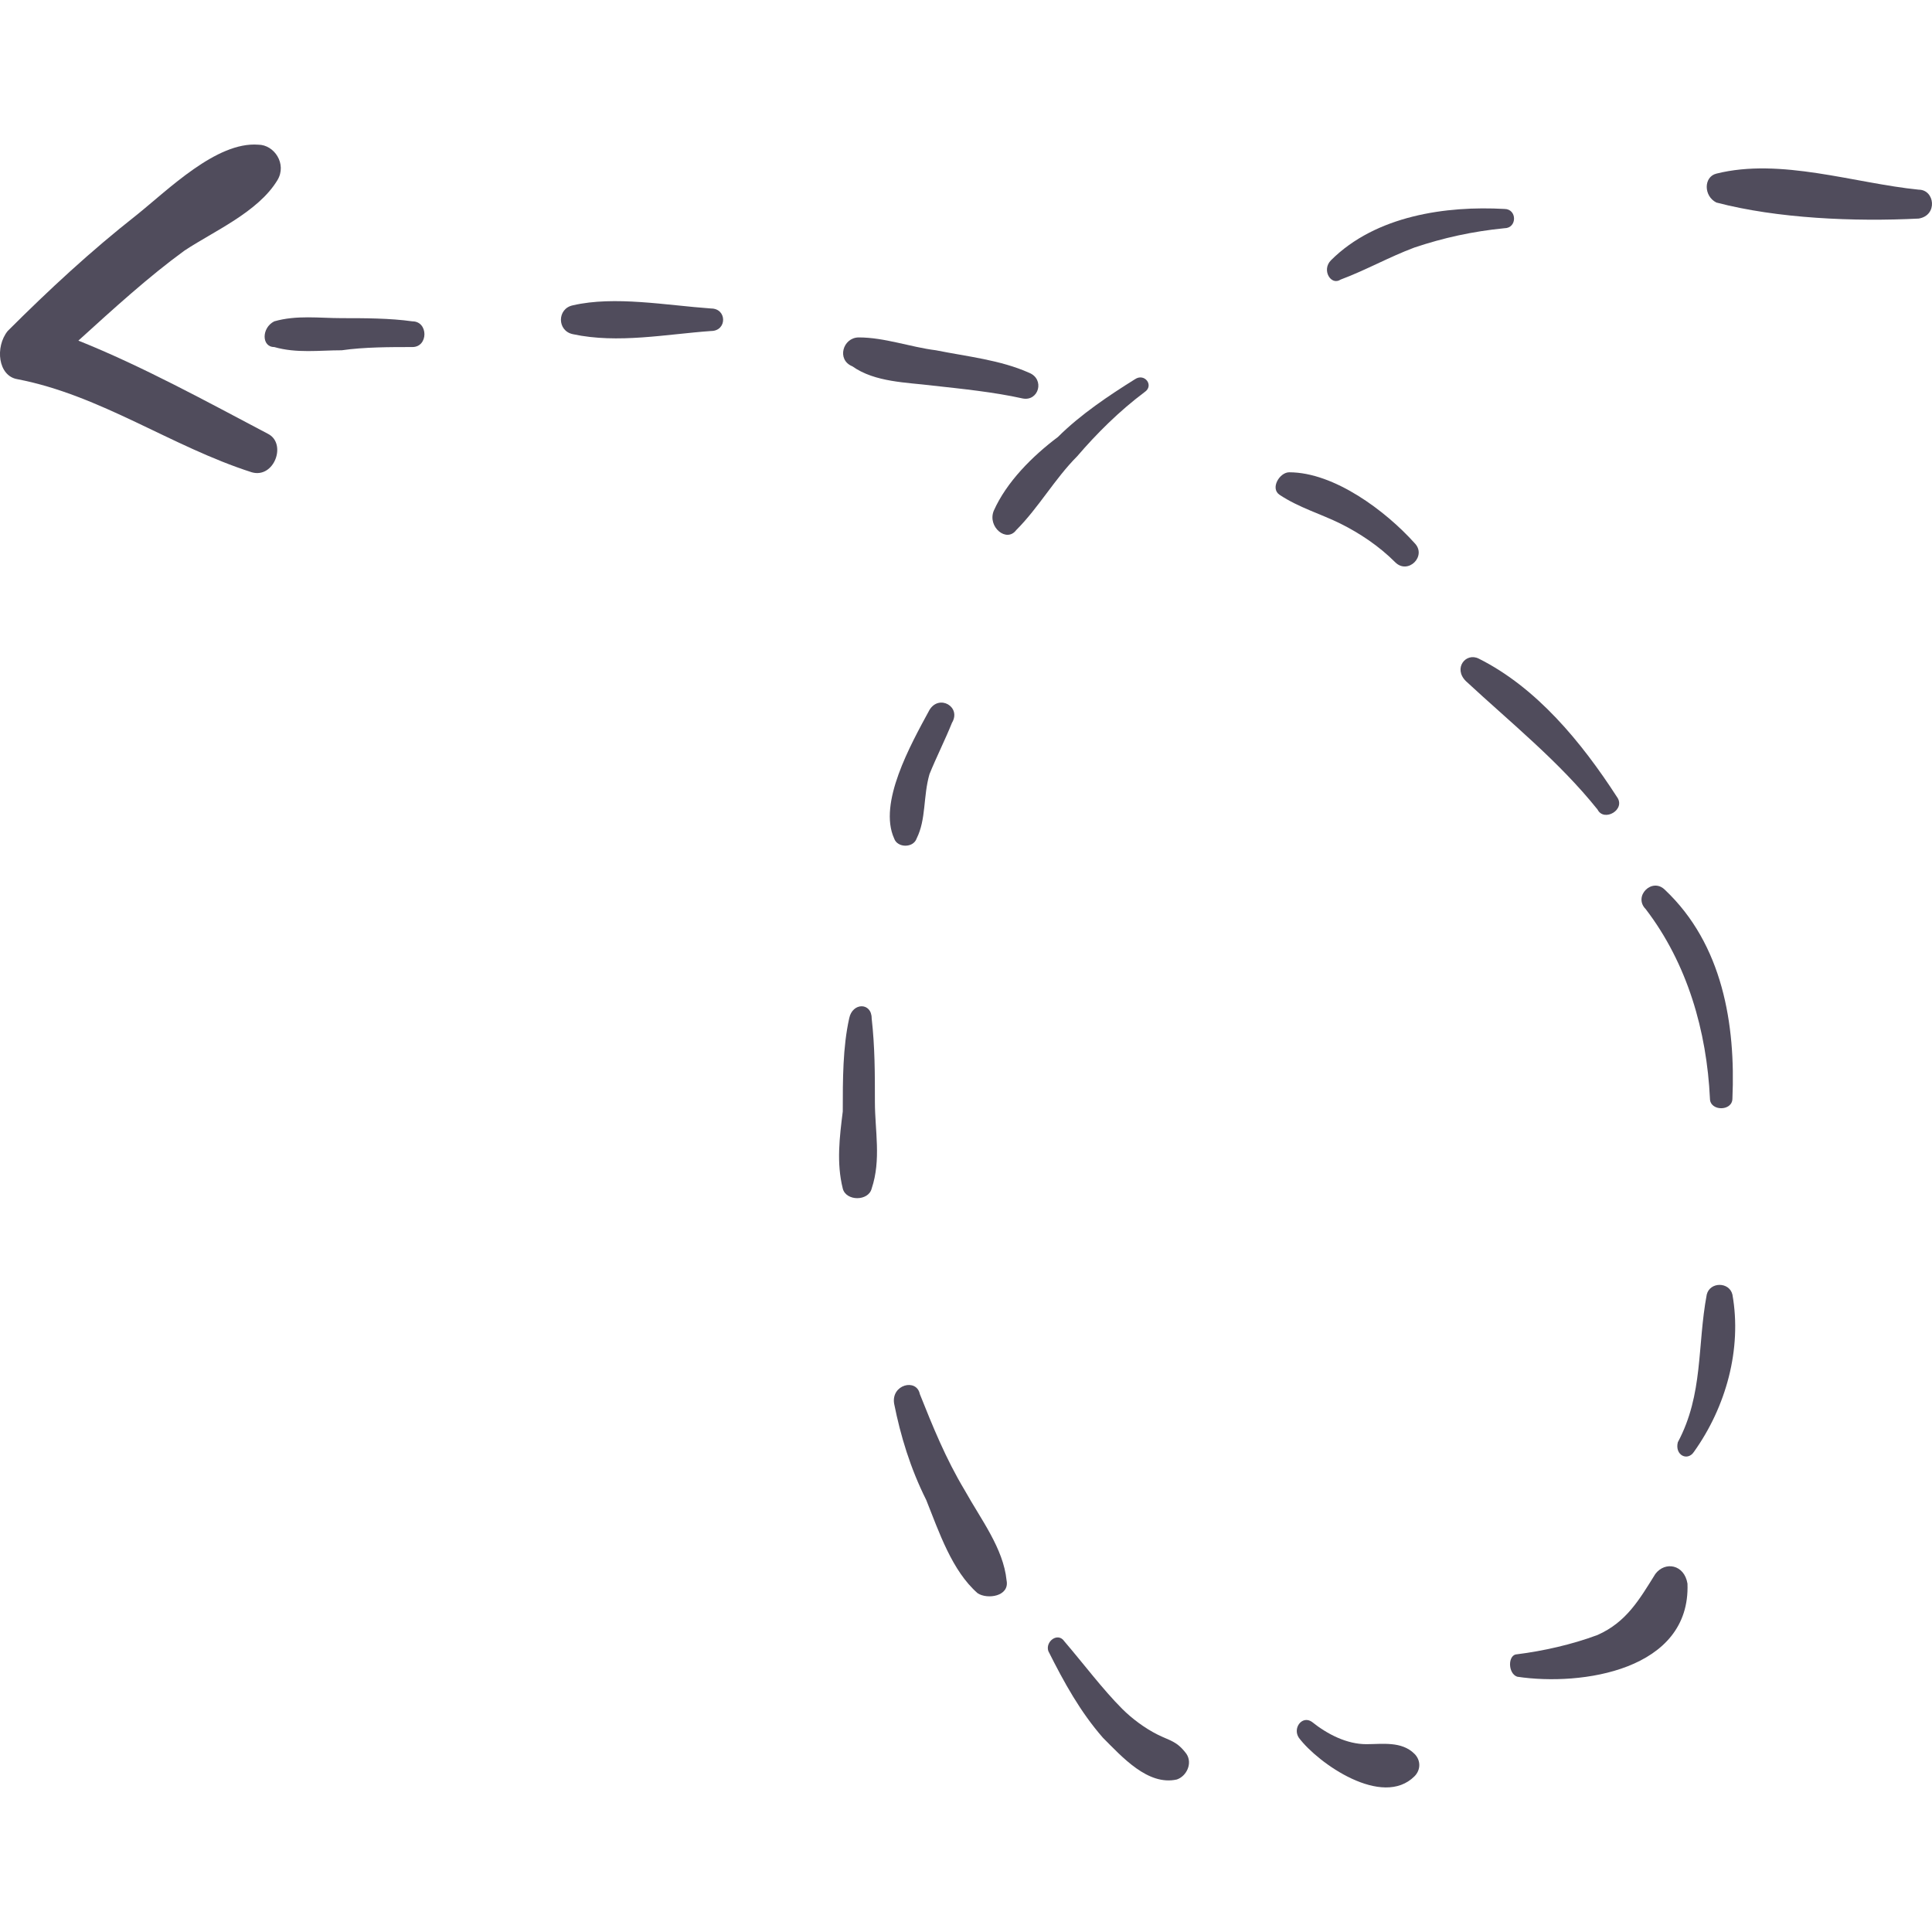 <svg width="46" height="46" viewBox="0 0 46 46" fill="none" xmlns="http://www.w3.org/2000/svg">
<g clip-path="url(#clip0)">
<path d="M40.866 4.134C42.396 3.751 44.154 4.363 45.684 4.516C46.066 4.516 46.143 5.128 45.684 5.204C44.154 5.281 42.319 5.204 40.866 4.822C40.56 4.669 40.56 4.21 40.866 4.134Z" fill="#504C5C"/>
<path d="M31.689 6.198C32.76 5.128 34.442 4.898 35.819 4.975C36.125 4.975 36.125 5.434 35.819 5.434C35.054 5.51 34.366 5.663 33.678 5.893C33.066 6.122 32.531 6.428 31.919 6.657C31.689 6.81 31.46 6.428 31.689 6.198Z" fill="#504C5C"/>
<path d="M23.66 12.163C23.966 11.475 24.578 10.863 25.189 10.404C25.725 9.869 26.413 9.41 27.025 9.028C27.254 8.875 27.483 9.181 27.254 9.334C26.642 9.793 26.107 10.328 25.648 10.863C25.113 11.399 24.73 12.087 24.195 12.622C23.966 12.928 23.507 12.546 23.66 12.163Z" fill="#504C5C"/>
<path d="M22.13 16.904C22.36 16.522 22.895 16.828 22.666 17.21C22.513 17.593 22.283 18.052 22.13 18.434C21.977 18.969 22.054 19.504 21.825 19.963C21.748 20.193 21.366 20.193 21.289 19.963C20.907 19.122 21.672 17.746 22.13 16.904Z" fill="#504C5C"/>
<path d="M20.066 26.463C20.066 25.699 20.066 24.934 20.219 24.246C20.296 23.863 20.754 23.863 20.754 24.246C20.831 24.934 20.831 25.546 20.831 26.234C20.831 26.922 20.984 27.61 20.754 28.299C20.678 28.604 20.143 28.604 20.066 28.299C19.913 27.687 19.99 27.075 20.066 26.463Z" fill="#504C5C"/>
<path d="M21.901 33.193C22.207 33.958 22.513 34.722 22.972 35.487C23.354 36.175 23.889 36.863 23.966 37.628C24.042 38.011 23.507 38.087 23.277 37.934C22.666 37.399 22.36 36.481 22.054 35.716C21.672 34.952 21.442 34.187 21.289 33.422C21.213 32.963 21.825 32.81 21.901 33.193Z" fill="#504C5C"/>
<path d="M25.343 39.081C25.801 39.616 26.26 40.228 26.719 40.687C26.948 40.916 27.254 41.146 27.56 41.299C27.866 41.452 28.019 41.452 28.248 41.758C28.401 41.987 28.248 42.293 28.019 42.369C27.331 42.522 26.719 41.834 26.26 41.375C25.725 40.763 25.343 40.075 24.96 39.311C24.884 39.081 25.19 38.852 25.343 39.081Z" fill="#504C5C"/>
<path d="M31.231 40.993C31.613 41.299 32.072 41.528 32.531 41.528C32.913 41.528 33.372 41.452 33.678 41.758C33.831 41.91 33.831 42.14 33.678 42.293C32.913 43.057 31.384 41.987 30.925 41.375C30.772 41.146 31.001 40.84 31.231 40.993Z" fill="#504C5C"/>
<path d="M36.125 39.387C36.737 39.31 37.425 39.157 38.037 38.928C38.725 38.622 39.031 38.087 39.413 37.475C39.643 37.169 40.102 37.246 40.178 37.705C40.255 39.769 37.654 40.152 36.125 39.922C35.896 39.846 35.896 39.387 36.125 39.387Z" fill="#504C5C"/>
<path d="M39.948 34.34C40.56 33.193 40.407 32.046 40.637 30.822C40.713 30.516 41.172 30.516 41.248 30.822C41.478 32.122 41.095 33.499 40.331 34.569C40.178 34.799 39.872 34.646 39.948 34.34Z" fill="#504C5C"/>
<path d="M39.642 21.187C41.019 22.487 41.325 24.399 41.248 26.157C41.248 26.463 40.713 26.463 40.713 26.157C40.637 24.552 40.178 22.946 39.184 21.646C38.878 21.34 39.337 20.881 39.642 21.187Z" fill="#504C5C"/>
<path d="M35.207 15.681C36.584 16.369 37.654 17.669 38.495 18.969C38.725 19.275 38.19 19.581 38.037 19.275C37.119 18.128 35.972 17.21 34.901 16.216C34.595 15.91 34.901 15.528 35.207 15.681Z" fill="#504C5C"/>
<path d="M30.696 11.245C31.766 11.245 32.99 12.163 33.678 12.928C33.984 13.234 33.525 13.693 33.219 13.387C32.837 13.004 32.378 12.698 31.919 12.469C31.46 12.24 30.925 12.087 30.466 11.781C30.237 11.628 30.466 11.245 30.696 11.245Z" fill="#504C5C"/>
<path d="M20.448 8.034C21.06 8.034 21.672 8.263 22.284 8.34C23.048 8.493 23.813 8.569 24.501 8.875C24.884 9.028 24.731 9.563 24.348 9.487C23.66 9.334 22.895 9.257 22.207 9.181C21.595 9.104 20.831 9.104 20.295 8.722C19.913 8.569 20.066 8.034 20.448 8.034Z" fill="#504C5C"/>
<path d="M13.642 7.269C14.636 7.04 15.86 7.269 16.93 7.345C17.313 7.345 17.313 7.881 16.93 7.881C15.86 7.957 14.713 8.187 13.642 7.957C13.26 7.881 13.26 7.345 13.642 7.269Z" fill="#504C5C"/>
<path d="M6.53 7.651C7.066 7.498 7.601 7.575 8.136 7.575C8.671 7.575 9.283 7.575 9.819 7.651C10.201 7.651 10.201 8.263 9.819 8.263C9.283 8.263 8.671 8.263 8.136 8.34C7.601 8.34 7.066 8.416 6.53 8.263C6.224 8.263 6.224 7.804 6.53 7.651Z" fill="#504C5C"/>
<path d="M0.183 7.881C1.178 6.887 2.172 5.969 3.242 5.128C4.007 4.516 5.154 3.369 6.148 3.445C6.531 3.445 6.836 3.904 6.607 4.287C6.148 5.051 5.078 5.51 4.389 5.969C3.548 6.581 2.707 7.346 1.866 8.11C3.395 8.722 4.925 9.563 6.378 10.328C6.836 10.557 6.531 11.399 5.995 11.245C4.083 10.634 2.401 9.41 0.413 9.028C-0.046 8.951 -0.123 8.263 0.183 7.881Z" fill="#504C5C"/>
</g>
<defs>
<clipPath id="clip0">
<rect width="46" height="46" fill="white" transform="matrix(-1 0 0 1 46 0)"/>
</clipPath>
</defs>
</svg>
